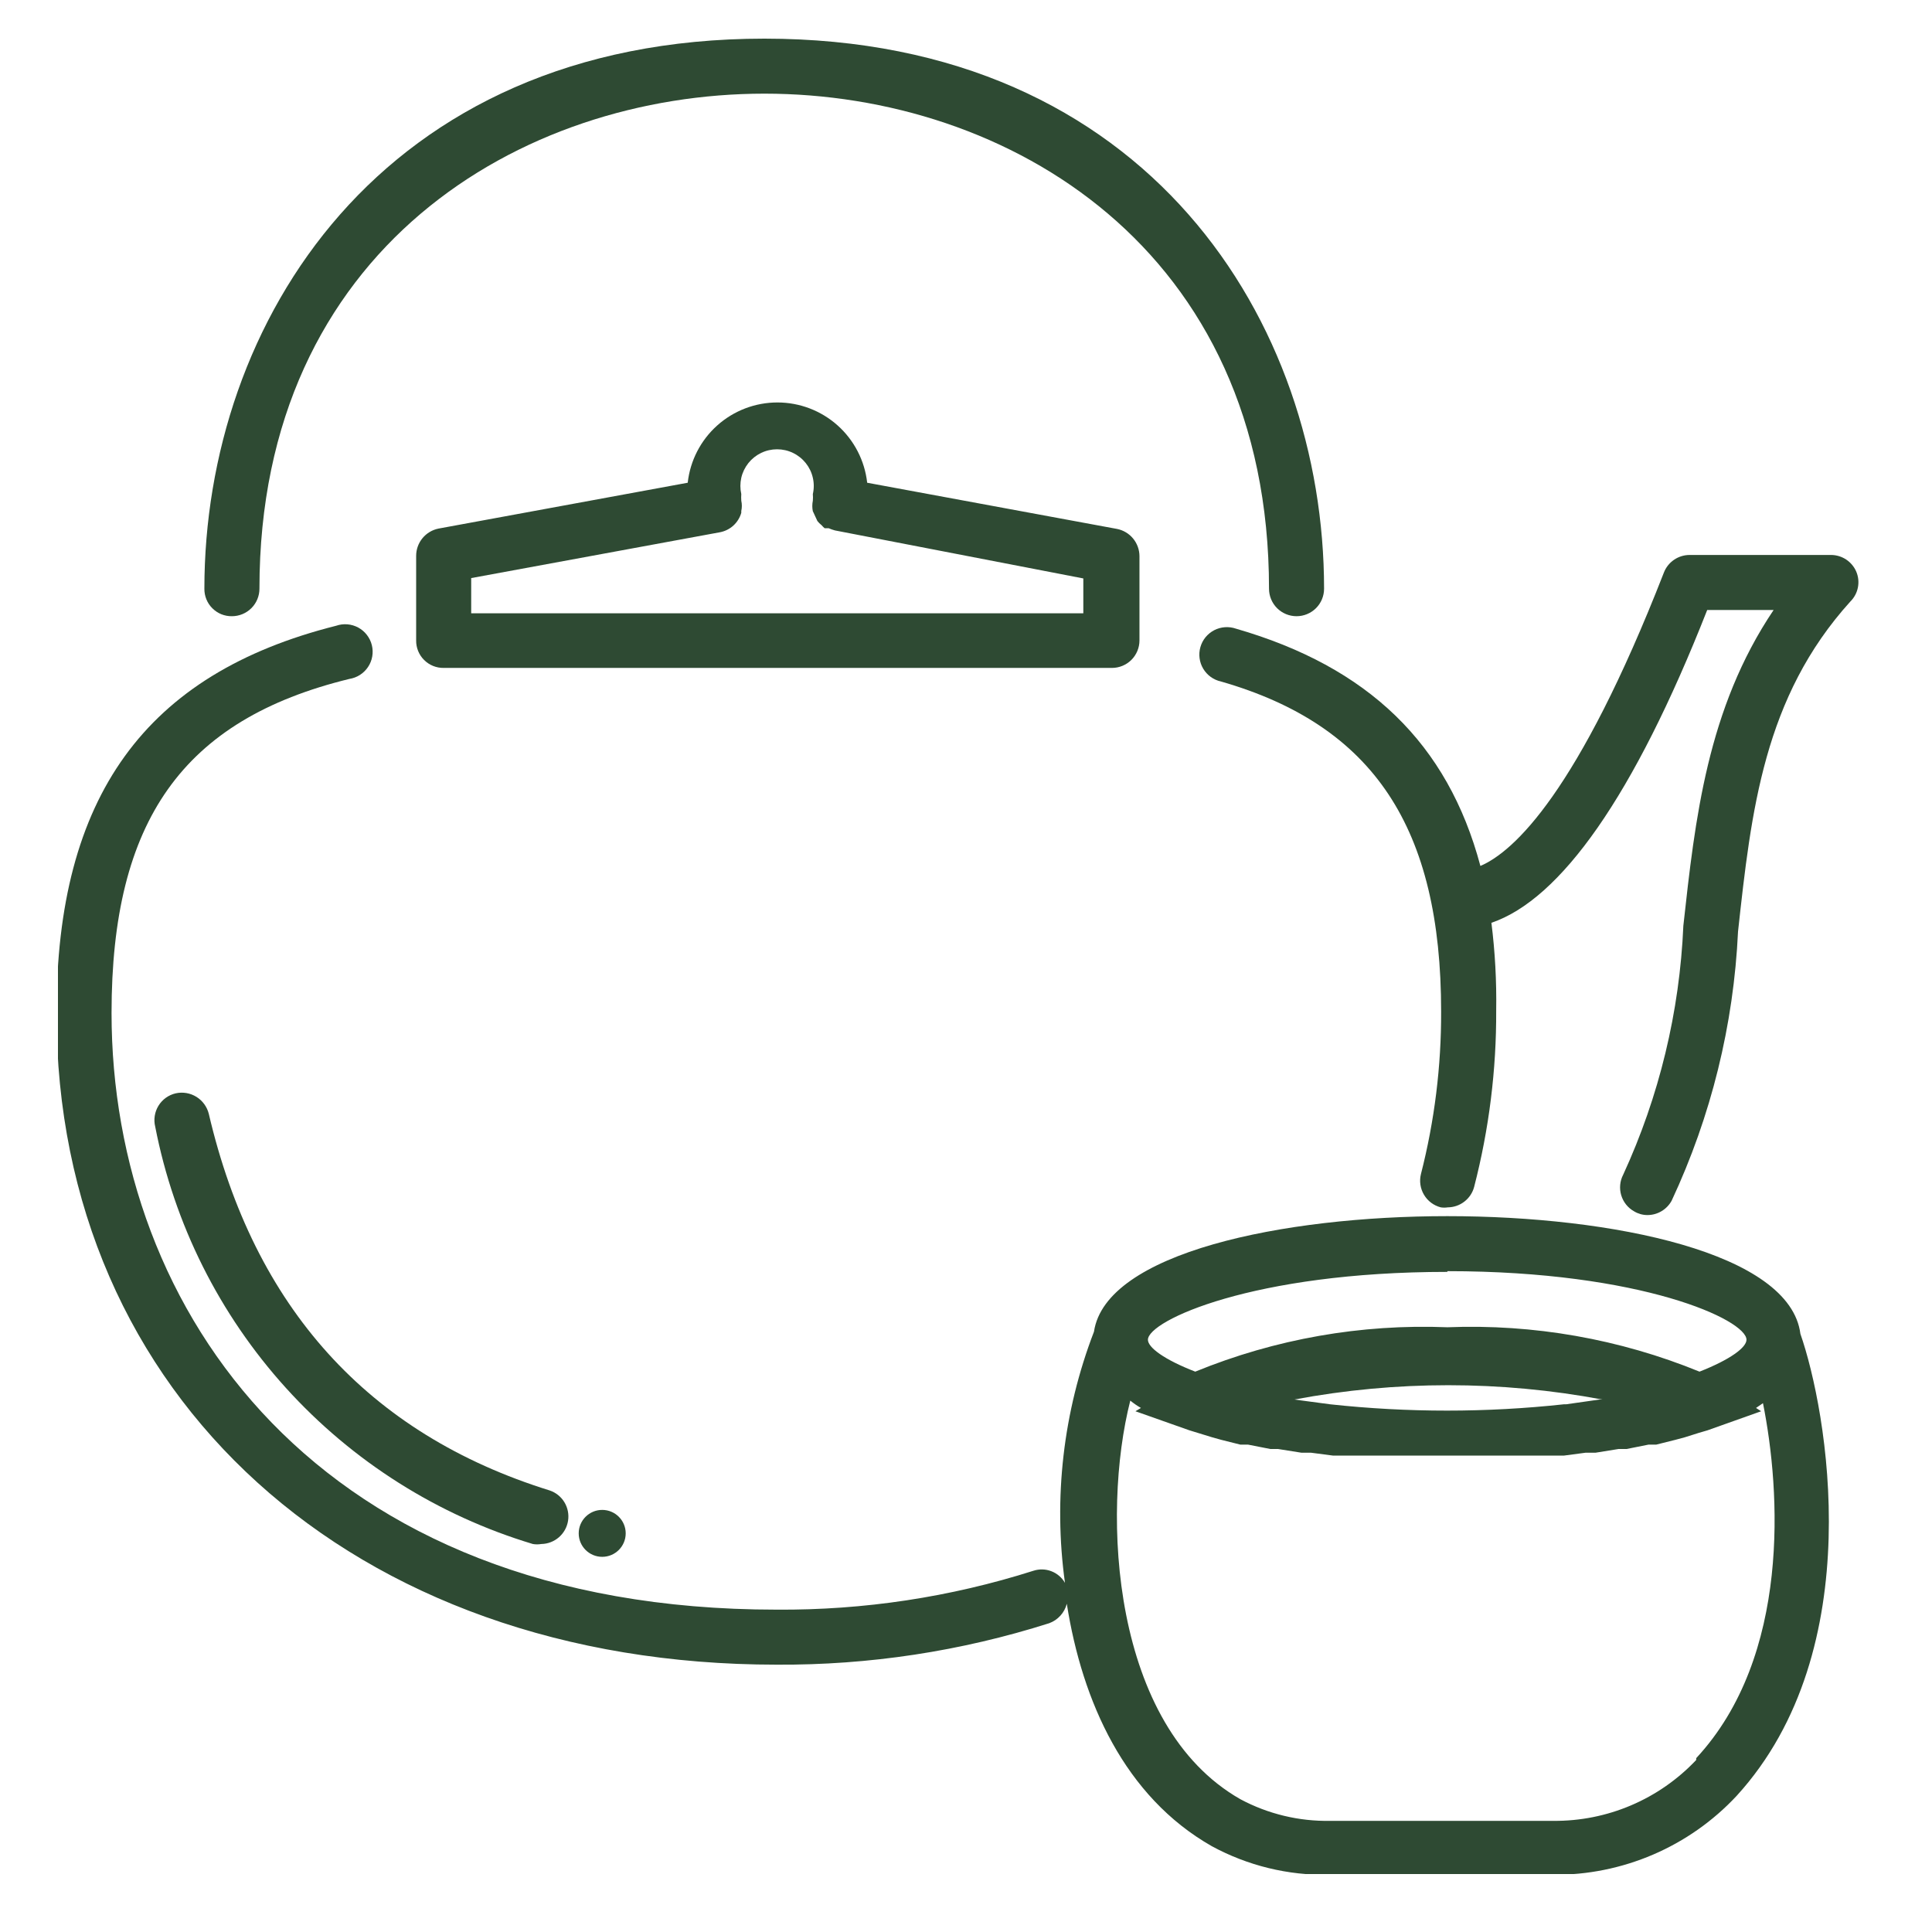 <svg width="80" height="80" viewBox="0 0 80 80" fill="none" xmlns="http://www.w3.org/2000/svg">
<g clip-path="url(#clip0_1178_293)">
<path d="M59.933 50.358C53.094 50.358 45.785 51.877 45.299 55.142C44.026 58.452 43.612 62.03 44.098 65.543C43.971 65.322 43.772 65.152 43.534 65.061C43.296 64.969 43.034 64.963 42.791 65.042C39.353 66.135 35.763 66.678 32.154 66.652C13.129 66.652 4.619 54.246 4.619 41.946C4.619 33.989 7.567 29.798 14.466 28.113C14.622 28.088 14.772 28.032 14.905 27.947C15.038 27.861 15.152 27.75 15.24 27.618C15.328 27.486 15.387 27.338 15.414 27.182C15.441 27.026 15.435 26.866 15.397 26.713C15.359 26.559 15.289 26.416 15.192 26.291C15.096 26.165 14.974 26.062 14.835 25.986C14.696 25.911 14.542 25.865 14.385 25.852C14.227 25.839 14.068 25.859 13.919 25.911C6.017 27.9 2.339 32.987 2.339 41.946C2.339 57.829 14.602 68.93 32.154 68.93C35.984 68.954 39.795 68.374 43.445 67.214C43.623 67.148 43.782 67.041 43.909 66.901C44.036 66.761 44.127 66.592 44.174 66.409C44.812 70.463 46.575 74.396 50.177 76.446C51.663 77.253 53.333 77.661 55.024 77.63H64.309C65.733 77.641 67.143 77.356 68.451 76.795C69.759 76.233 70.936 75.406 71.907 74.366C77.454 68.292 75.645 58.361 74.551 55.233C74.126 51.877 66.786 50.358 59.933 50.358ZM59.933 52.636C67.987 52.636 72.318 54.656 72.318 55.476C72.318 55.795 71.649 56.296 70.373 56.797C67.064 55.444 63.504 54.818 59.933 54.959C56.361 54.816 52.801 55.443 49.493 56.797C48.201 56.296 47.533 55.795 47.533 55.476C47.533 54.686 51.879 52.666 59.933 52.666V52.636ZM66.239 57.951L64.856 58.148H64.765C61.543 58.498 58.292 58.498 55.07 58.148L53.596 57.951C57.809 57.161 62.132 57.161 66.346 57.951H66.239ZM70.236 72.877C69.475 73.683 68.556 74.323 67.536 74.757C66.516 75.191 65.418 75.409 64.309 75.398H55.085C53.788 75.422 52.506 75.114 51.362 74.502C46.028 71.465 45.603 62.688 46.803 57.996C46.941 58.11 47.089 58.211 47.244 58.3L47.016 58.437L49.25 59.226L49.599 59.333L50.192 59.515L50.572 59.621L51.362 59.819H51.681L52.608 60.001H52.927L53.885 60.153H54.28L55.207 60.274H55.693H56.574H57.106H58.033H58.535H61.407H61.908C62.212 60.274 62.531 60.274 62.835 60.274H63.367H64.264H64.75L65.662 60.153H66.072L67.014 60.001H67.348L68.26 59.819H68.579L69.37 59.621L69.765 59.515L70.342 59.333L70.707 59.226L72.925 58.437L72.713 58.3L73.001 58.103C73.731 61.732 74.156 68.58 70.236 72.802V72.877Z" fill="#2E4A33"/>
<path d="M76.861 23.663C76.773 23.462 76.629 23.291 76.446 23.169C76.262 23.048 76.048 22.982 75.828 22.98H69.962C69.732 22.98 69.507 23.05 69.317 23.18C69.127 23.31 68.981 23.494 68.898 23.709C65.343 32.82 62.683 35.265 61.3 35.857C59.948 30.785 56.65 27.612 51.18 26.032C51.033 25.981 50.877 25.96 50.722 25.971C50.567 25.982 50.416 26.024 50.278 26.095C50.14 26.167 50.018 26.266 49.919 26.386C49.821 26.506 49.748 26.645 49.706 26.795C49.663 26.944 49.651 27.101 49.672 27.255C49.692 27.409 49.743 27.557 49.823 27.691C49.903 27.824 50.009 27.94 50.135 28.031C50.261 28.122 50.405 28.186 50.557 28.219C56.894 30.041 59.674 34.293 59.674 41.885C59.681 44.154 59.401 46.414 58.839 48.612C58.765 48.904 58.81 49.213 58.964 49.472C59.117 49.731 59.367 49.919 59.659 49.994C59.755 50.009 59.852 50.009 59.948 49.994C60.199 49.992 60.441 49.908 60.639 49.754C60.837 49.6 60.979 49.386 61.042 49.144C61.658 46.758 61.965 44.303 61.954 41.84C61.973 40.627 61.907 39.414 61.756 38.211C64.613 37.239 67.652 32.987 70.692 25.258H73.442C70.692 29.343 70.19 33.913 69.704 38.332C69.55 41.898 68.704 45.4 67.212 48.643C67.075 48.905 67.047 49.211 67.132 49.494C67.217 49.778 67.409 50.017 67.668 50.161C67.833 50.26 68.022 50.313 68.215 50.313C68.42 50.313 68.621 50.259 68.797 50.154C68.974 50.05 69.119 49.9 69.218 49.721C70.854 46.221 71.788 42.434 71.968 38.575C72.515 33.579 73.032 28.872 76.618 24.909C76.779 24.75 76.889 24.546 76.932 24.324C76.976 24.102 76.951 23.871 76.861 23.663Z" fill="#2E4A33"/>
<path d="M18.371 27.657H46.043C46.346 27.657 46.636 27.537 46.849 27.324C47.063 27.11 47.183 26.82 47.183 26.518V23.026C47.181 22.761 47.088 22.504 46.919 22.299C46.751 22.095 46.516 21.954 46.256 21.902L35.908 19.989C35.806 19.075 35.371 18.231 34.685 17.617C34 17.004 33.112 16.665 32.192 16.665C31.272 16.665 30.384 17.004 29.699 17.617C29.013 18.231 28.578 19.075 28.477 19.989L18.159 21.887C17.898 21.939 17.664 22.079 17.495 22.284C17.326 22.489 17.233 22.745 17.232 23.011V26.518C17.229 26.668 17.258 26.817 17.314 26.956C17.371 27.096 17.454 27.222 17.561 27.328C17.667 27.434 17.793 27.518 17.933 27.575C18.072 27.631 18.221 27.659 18.371 27.657ZM19.511 23.937L29.814 22.039C30.021 21.999 30.213 21.903 30.369 21.761C30.524 21.619 30.637 21.436 30.695 21.234C30.695 21.234 30.695 21.234 30.695 21.158C30.726 21.018 30.726 20.873 30.695 20.733C30.688 20.642 30.688 20.55 30.695 20.459C30.645 20.237 30.645 20.006 30.695 19.784C30.746 19.561 30.847 19.354 30.989 19.175C31.131 18.997 31.312 18.853 31.518 18.754C31.723 18.655 31.949 18.604 32.177 18.604C32.405 18.604 32.63 18.655 32.836 18.754C33.042 18.853 33.222 18.997 33.365 19.175C33.507 19.354 33.608 19.561 33.658 19.784C33.709 20.006 33.709 20.237 33.658 20.459C33.666 20.55 33.666 20.642 33.658 20.733C33.628 20.878 33.628 21.028 33.658 21.173L33.662 21.176C33.752 21.371 33.752 21.371 33.842 21.565L33.841 21.568C33.894 21.636 33.955 21.697 34.023 21.75C34.06 21.794 34.101 21.835 34.145 21.872H34.312C34.396 21.909 34.482 21.939 34.57 21.963L44.858 23.952V25.395H19.511V23.937Z" fill="#2E4A33"/>
<path d="M9.603 25.516C9.905 25.516 10.195 25.396 10.409 25.183C10.623 24.969 10.743 24.679 10.743 24.377C10.743 10.301 21.578 3.878 31.653 3.878C41.728 3.878 52.547 10.301 52.547 24.377C52.547 24.679 52.667 24.969 52.881 25.183C53.095 25.396 53.385 25.516 53.687 25.516C53.989 25.516 54.279 25.396 54.493 25.183C54.707 24.969 54.827 24.679 54.827 24.377C54.827 13.414 47.578 1.6 31.653 1.6C15.727 1.6 8.463 13.414 8.463 24.377C8.461 24.527 8.489 24.676 8.546 24.816C8.602 24.955 8.686 25.081 8.793 25.187C8.899 25.293 9.025 25.377 9.164 25.434C9.304 25.49 9.453 25.518 9.603 25.516Z" fill="#2E4A33"/>
<path d="M8.646 46.122C8.573 45.83 8.39 45.578 8.135 45.419C7.879 45.26 7.572 45.207 7.278 45.272C7.131 45.305 6.992 45.368 6.869 45.456C6.746 45.544 6.642 45.656 6.563 45.785C6.484 45.913 6.431 46.056 6.408 46.205C6.384 46.354 6.391 46.507 6.427 46.653C7.211 50.684 9.081 54.424 11.837 57.469C14.593 60.515 18.129 62.75 22.064 63.934C22.18 63.954 22.298 63.954 22.413 63.934C22.682 63.93 22.94 63.831 23.143 63.655C23.346 63.479 23.48 63.237 23.522 62.972C23.564 62.707 23.51 62.436 23.372 62.206C23.233 61.976 23.017 61.803 22.763 61.717C15.241 59.378 10.515 54.124 8.646 46.122Z" fill="#2E4A33"/>
<path d="M24.936 64.465C25.473 64.465 25.909 64.03 25.909 63.493C25.909 62.957 25.473 62.522 24.936 62.522C24.399 62.522 23.963 62.957 23.963 63.493C23.963 64.03 24.399 64.465 24.936 64.465Z" fill="#2E4A33"/>
</g>
<defs>
<clipPath id="clip0_1178_293">
<rect width="74.552" height="76" fill="white" transform="translate(2.4 1.6)"/>
</clipPath>
</defs>
</svg>
